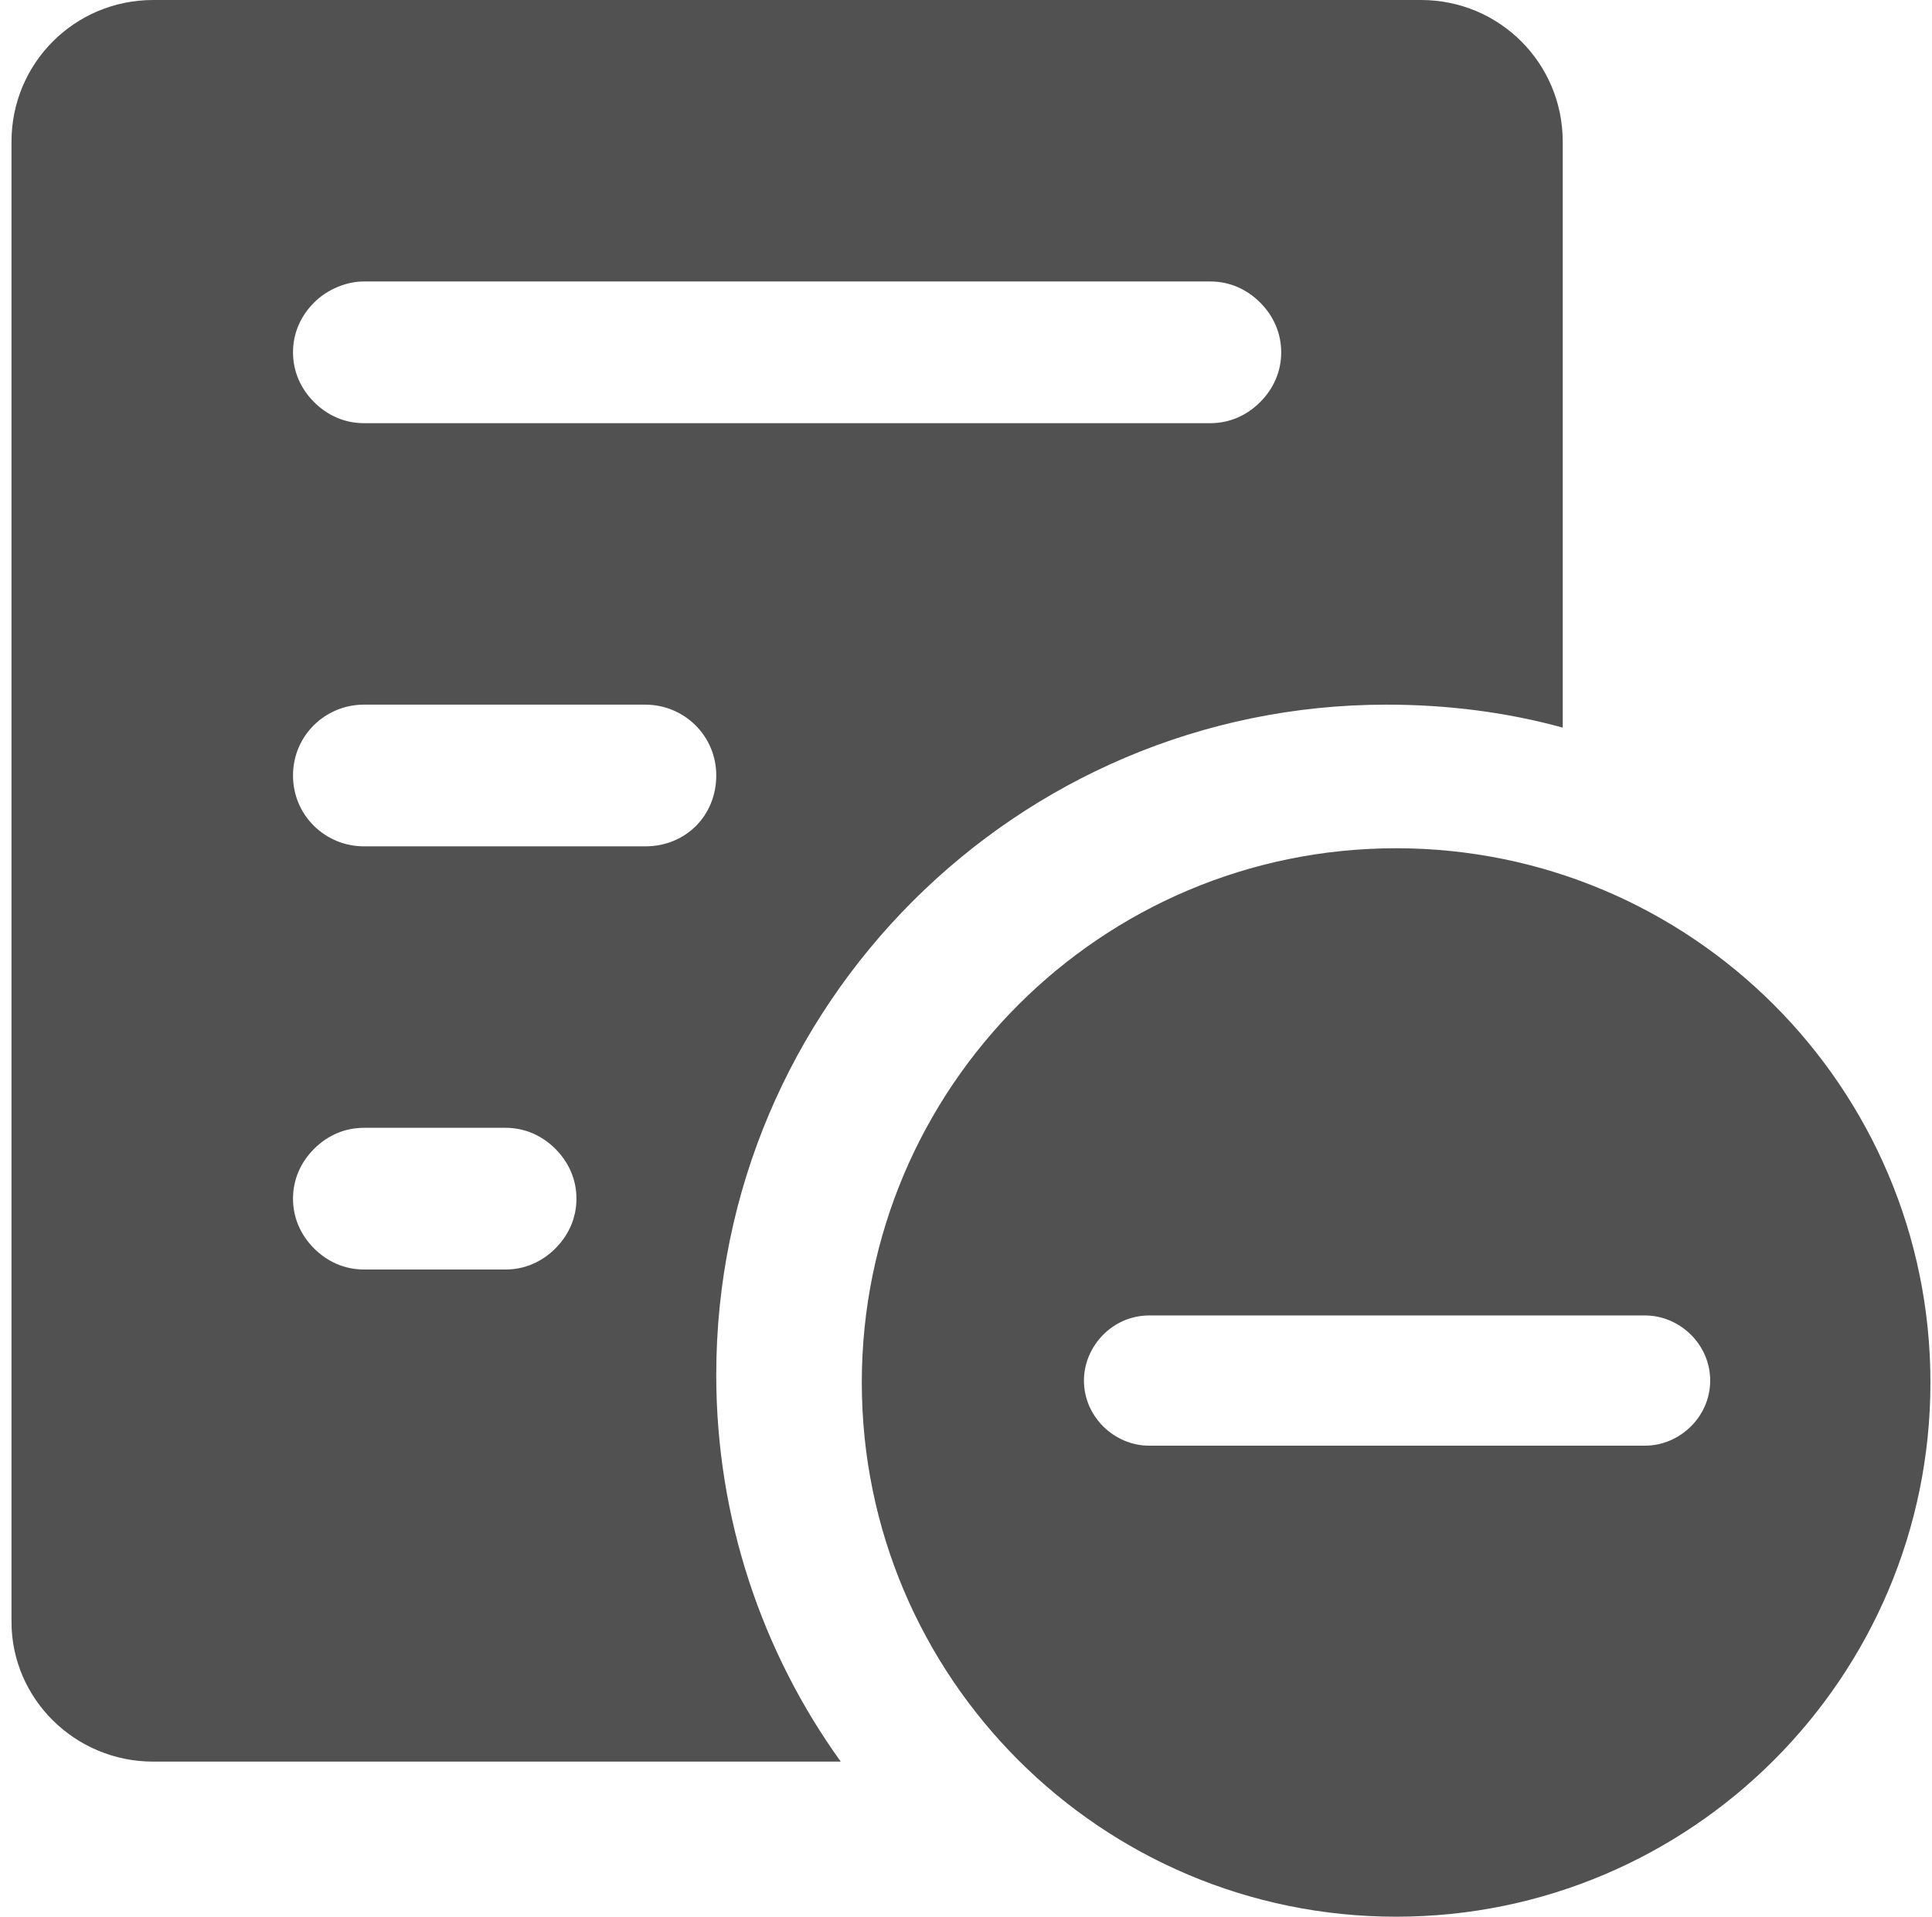 <?xml version="1.0" standalone="no"?><!DOCTYPE svg PUBLIC "-//W3C//DTD SVG 1.1//EN" "http://www.w3.org/Graphics/SVG/1.1/DTD/svg11.dtd"><svg t="1596783772964" class="icon" viewBox="0 0 1032 1024" version="1.1" xmlns="http://www.w3.org/2000/svg" p-id="8869" xmlns:xlink="http://www.w3.org/1999/xlink" width="16.125" height="16"><defs><style type="text/css"></style></defs><path d="M382.593 734.498c0-197.435 160.607-358.042 358.042-358.042 32.735 0 64.448 4.092 94.114 12.276V75.7c0-41.942-33.758-75.7-75.7-75.7H81.838C39.896 0 6.138 33.758 6.138 75.7v790.761c0 40.919 33.758 74.677 75.7 74.677h367.249c-41.942-58.31-66.494-129.918-66.494-206.641zM194.366 150.378h452.156c10.23 0 19.437 4.092 26.597 11.253 7.161 7.161 11.253 16.368 11.253 26.597s-4.092 19.437-11.253 26.597c-7.161 7.161-16.368 11.253-26.597 11.253H194.366c-10.23 0-19.437-4.092-26.597-11.253-7.161-7.161-11.253-16.368-11.253-26.597s4.092-19.437 11.253-26.597c7.161-7.161 17.391-11.253 26.597-11.253z m0 226.078h150.378c20.46 0 37.85 16.368 37.85 37.85s-16.368 37.85-37.85 37.85H194.366c-20.46 0-37.85-16.368-37.85-37.85s17.391-37.85 37.85-37.85z m75.7 301.778H194.366c-10.23 0-19.437-4.092-26.597-11.253-7.161-7.161-11.253-16.368-11.253-26.597s4.092-19.437 11.253-26.597c7.161-7.161 16.368-11.253 26.597-11.253h75.7c10.23 0 19.437 4.092 26.597 11.253 7.161 7.161 11.253 16.368 11.253 26.597s-4.092 19.437-11.253 26.597c-7.161 7.161-16.368 11.253-26.597 11.253z m0 0" p-id="8870" fill="#515151"></path><path d="M745.75 453.179C588.212 453.179 460.34 581.051 460.34 738.589c0 157.538 127.872 285.411 285.411 285.411s285.411-127.872 285.411-285.411c0-157.538-127.872-285.411-285.411-285.411z m132.987 319.169H613.786c-18.414 0-34.781-15.345-34.781-34.781 0-18.414 15.345-34.781 34.781-34.781h264.951c18.414 0 34.781 15.345 34.781 34.781s-16.368 34.781-34.781 34.781z" p-id="8871" fill="#515151"></path></svg>